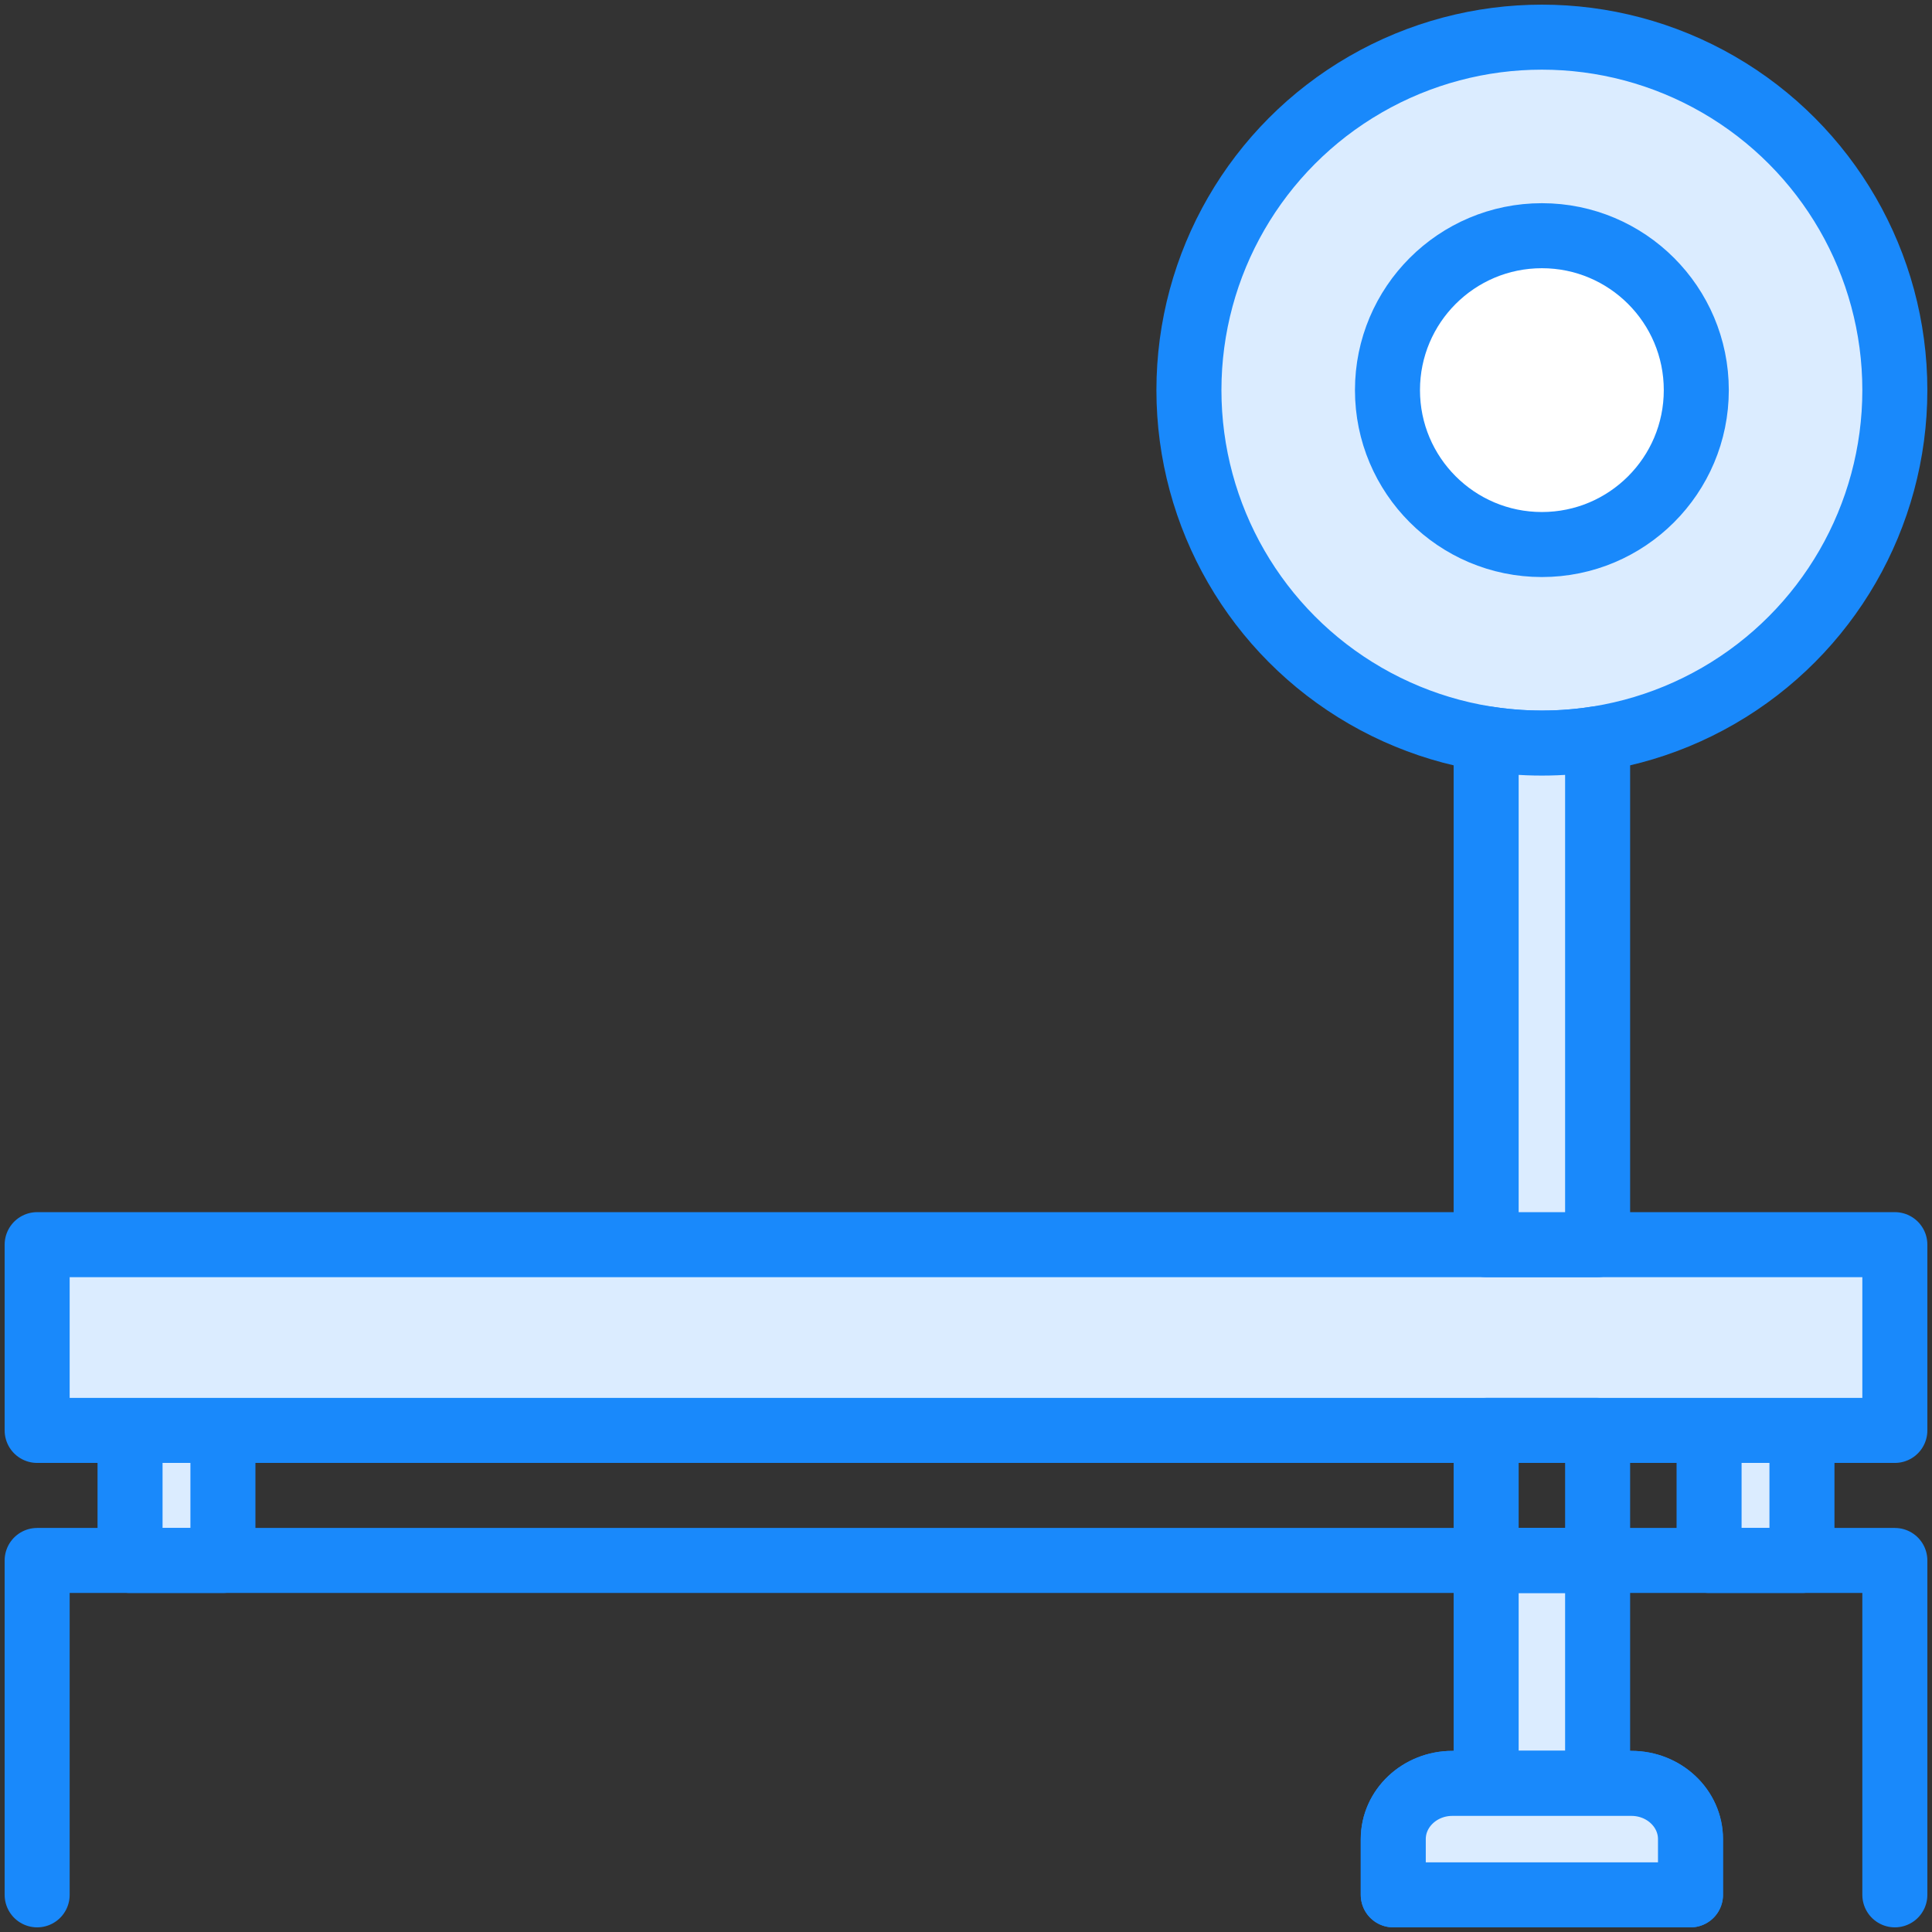<?xml version="1.0" encoding="UTF-8"?>
<svg width="104px" height="104px" viewBox="0 0 104 104" version="1.1" xmlns="http://www.w3.org/2000/svg" xmlns:xlink="http://www.w3.org/1999/xlink">
    <rect x="0" y="0" width="104" height="104" fill="#333333" stroke="none"/>
    <!-- Generator: Sketch 46.2 (44496) - http://www.bohemiancoding.com/sketch -->
    <title>sports-18</title>
    <desc>Created with Sketch.</desc>
    <defs></defs>
    <g id="ALL" stroke="none" stroke-width="1" fill="none" fill-rule="evenodd" stroke-linecap="round" stroke-linejoin="round">
        <g id="Primary" transform="translate(-3697, -8705)" stroke="#1989FB" stroke-width="3.5">
            <g id="Group-15" transform="translate(200, 200)">
                <g id="sports-18" transform="translate(3499, 8507)">
                    <rect id="Layer-1" fill="#DBECFF" x="78" y="82" width="6" height="12"></rect>
                    <rect id="Layer-2" fill="#DBECFF" x="5" y="75" width="5" height="7"></rect>
                    <rect id="Layer-3" fill="#DBECFF" x="90" y="75" width="5" height="7"></rect>
                    <polyline id="Layer-4" points="0 100 0 82 100 82 100 100"></polyline>
                    <path d="M89,97 C89,95.346 87.574,94 85.82,94 L76.18,94 C74.426,94 73,95.346 73,97 L73,100 L89,100 L89,97 L89,97 Z" id="Layer-5" fill="#DBECFF"></path>
                    <rect id="Layer-6" fill="#DBECFF" x="0" y="65" width="100" height="10"></rect>
                    <rect id="Layer-7" x="78" y="75" width="6" height="7"></rect>
                    <circle id="Layer-8" fill="#DBECFF" cx="81" cy="19" r="19"></circle>
                    <path d="M89,97 C89,95.346 87.574,94 85.82,94 L76.18,94 C74.426,94 73,95.346 73,97 L73,100 L89,100 L89,97 L89,97 Z" id="Layer-9" fill="#DBECFF"></path>
                    <path d="M84,37.764 L84,65 L78,65 L78,37.764 C78.977,37.919 79.979,38 81,38 C82.021,38 83.023,37.919 84,37.764 L84,37.764 Z" id="Layer-10" fill="#DBECFF"></path>
                    <circle id="Layer-11" fill="#FFFFFF" cx="81" cy="19" r="8.312"></circle>
                </g>
            </g>
        </g>
    </g>
</svg>
